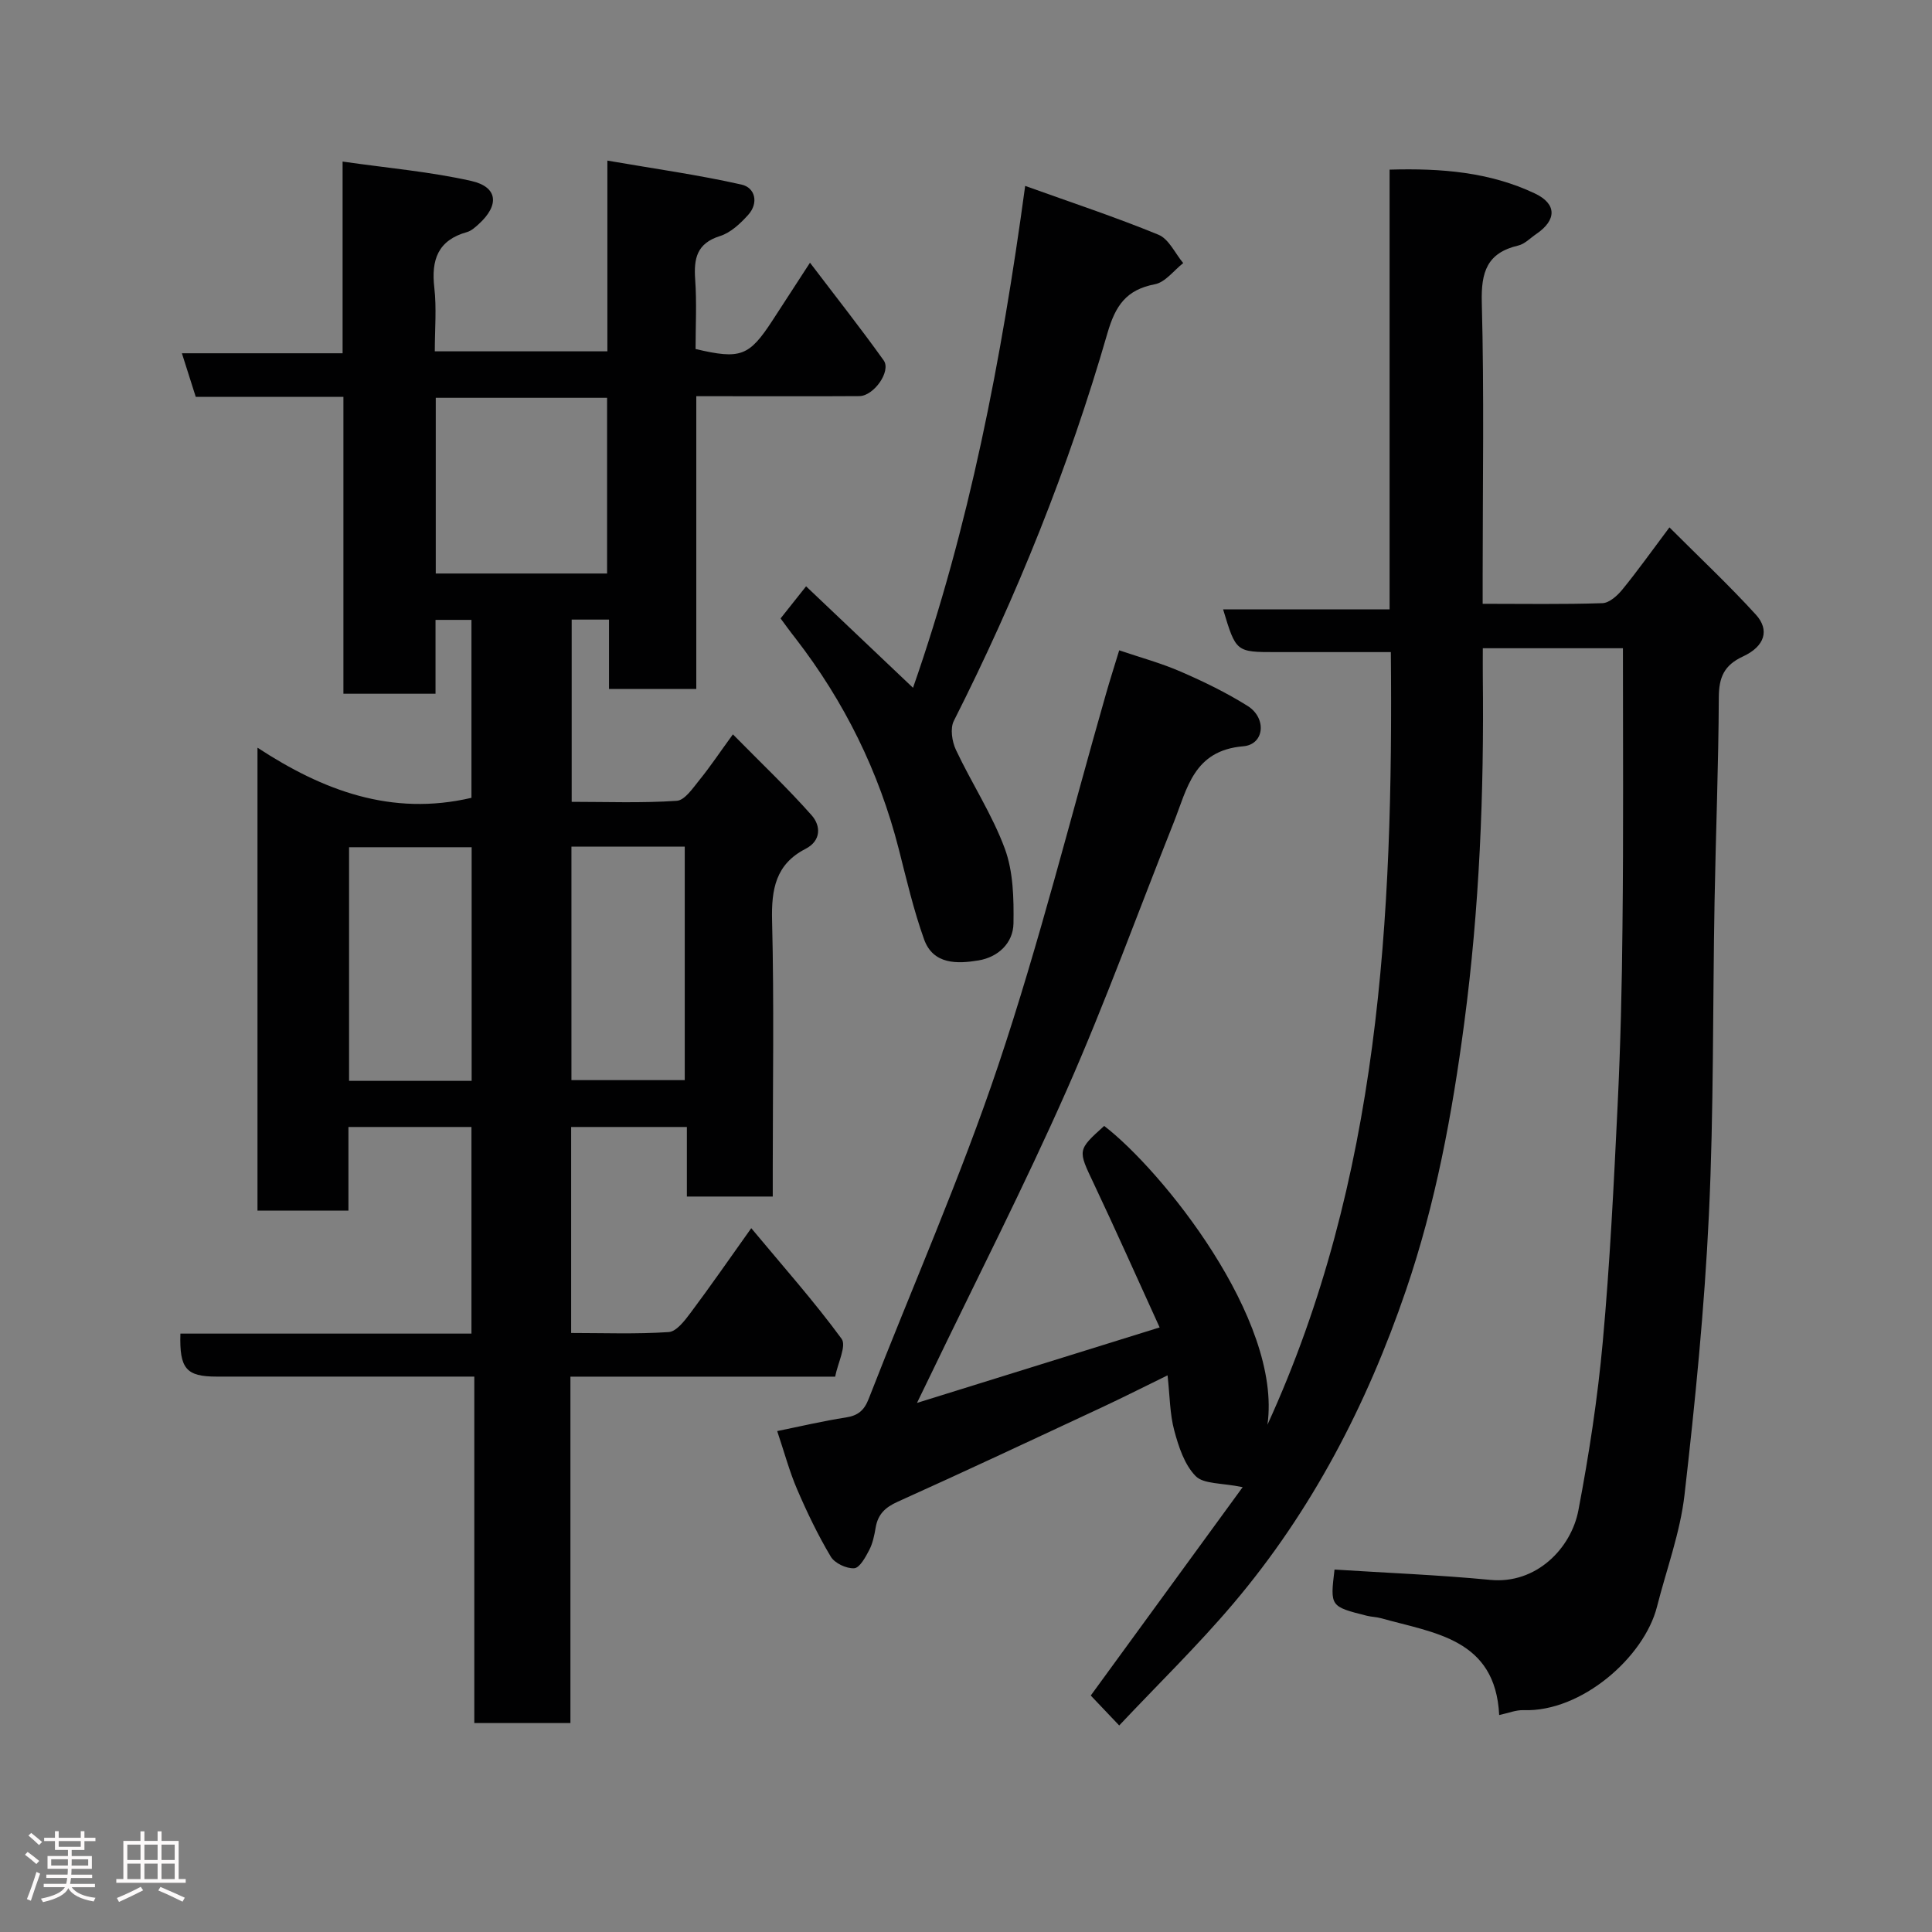 <svg enable-background="new 0 0 400 400" viewBox="0 0 400 400" xmlns="http://www.w3.org/2000/svg"><rect x="0" y="0" width="400" height="400" fill="#808080" stroke="none"/><path d="m5.17 384 .55-.58c.85.61 1.65 1.24 2.4 1.87l-.59.64c-.83-.73-1.62-1.38-2.36-1.93m1.22 9.53-.82-.34c.71-1.76 1.37-3.64 1.98-5.63.24.13.5.25.76.36-.6 1.67-1.24 3.54-1.92 5.61m-.5-13.5.57-.54c.56.44 1.31 1.06 2.26 1.87l-.64.64c-.68-.66-1.41-1.32-2.19-1.97m3.25.46h2.24v-1.36h.77v1.36h4.57v-1.36h.76v1.36h2.28v.69h-2.28v1.84h-2.64v1.26h4.18v2.64h-4.21c0 .45-.02.86-.05 1.21h4.32v.69h-4.38c-.04.34-.1.75-.19 1.22h5.15v.69h-4.82c.87 1.19 2.51 1.92 4.93 2.19-.17.31-.3.57-.37.76-2.77-.49-4.52-1.41-5.26-2.76-.56 1.26-2.3 2.23-5.24 2.9-.12-.24-.26-.48-.43-.72 2.73-.55 4.38-1.34 4.96-2.38h-4.38v-.69h4.65c.1-.38.17-.79.21-1.22h-4.32v-.69h4.4c.03-.34.05-.75.05-1.21h-4.2v-2.64h4.23v-1.26h-2.69v-1.84h-2.24zm1.46 4.46v1.29h3.45c.01-.4.02-.57.01-.53v-.32-.45h-3.46zm1.55-2.59h4.57v-1.19h-4.57zm6.11 2.59h-3.42v.77c-.02.19-.01.37-.02.53h3.44z" fill="#fcfafa"/><path d="m32.63 379.16h.82v1.98h3.54v7.89h1.46v.78h-14.37v-.78h1.46v-7.89h3.54v-1.98h.82v1.98h2.73zm-3.49 11.48.5.73c-1.61.82-3.28 1.63-5 2.41-.13-.27-.28-.55-.44-.82 1.75-.72 3.4-1.49 4.94-2.32m-2.78-5.55h2.73v-3.18h-2.73zm0 3.95h2.73v-3.2h-2.73zm3.54-3.95h2.73v-3.18h-2.73zm0 3.95h2.73v-3.2h-2.73zm7.89 4.68c-1.84-.92-3.51-1.7-5.02-2.32l.45-.73c1.89.8 3.57 1.55 5.04 2.23zm-1.62-11.81h-2.73v3.18h2.73zm-2.73 7.13h2.73v-3.2h-2.73z" fill="#fcfafa"/><g fill="#010102"><path d="m336.01 134.21c-9.16 0-18.76 0-29.01 0 0 2.04-.02 3.97 0 5.91.27 23.99-.69 47.88-3.85 71.72-2.49 18.82-5.91 37.31-12.07 55.32-8.11 23.73-19.48 45.64-35.7 64.8-7.39 8.73-15.62 16.74-23.66 25.28-2.36-2.48-4.4-4.63-5.89-6.2 10.38-14.24 20.72-28.43 31.45-43.14-4.37-.91-8.06-.6-9.73-2.29-2.31-2.34-3.53-6.08-4.43-9.43-.93-3.44-.91-7.14-1.39-11.43-4.74 2.32-9.17 4.56-13.66 6.66-14.06 6.56-28.1 13.15-42.24 19.52-2.57 1.16-4.06 2.59-4.53 5.32-.27 1.59-.6 3.25-1.33 4.66-.77 1.48-1.98 3.71-3.12 3.78-1.6.1-4.04-1.04-4.85-2.41-2.65-4.45-4.91-9.15-6.96-13.92-1.6-3.72-2.65-7.67-4.13-12.07 4.82-.98 9.5-2.09 14.24-2.82 2.51-.39 3.78-1.48 4.7-3.85 8.97-23.06 19.01-45.75 26.87-69.18 8.47-25.26 14.93-51.2 22.28-76.84.8-2.8 1.69-5.58 2.72-8.96 4.29 1.46 8.66 2.64 12.77 4.43 4.75 2.06 9.45 4.35 13.82 7.09 3.99 2.51 3.5 7.98-.91 8.35-10.29.86-11.6 8.76-14.39 15.77-7.35 18.44-14.1 37.15-22.11 55.3-8.85 20.03-18.84 39.55-28.34 59.3-.75 1.56-1.52 3.12-2.71 5.58 16.87-5.25 32.94-10.25 50.24-15.63-4.78-10.48-9.11-20.21-13.66-29.83-3.27-6.91-3.41-6.85 2.18-11.89 11.87 9.11 36.89 40.03 33.8 61.87 23.23-50.79 26.06-104.82 25.55-159.97-8.22 0-16.01 0-23.79 0-8.27 0-8.27 0-10.94-8.85h34.47c0-30.35 0-60.4 0-91.04 10.75-.31 20.74.51 30.09 4.94 4.58 2.17 4.51 5.52.26 8.4-1.22.83-2.36 2.05-3.7 2.37-6.48 1.52-7.73 5.48-7.56 11.8.5 18.82.18 37.66.18 56.49v5.89c8.56 0 16.68.14 24.79-.13 1.43-.05 3.1-1.55 4.13-2.82 3.1-3.79 5.95-7.8 9.75-12.87 6.23 6.24 12.3 11.93 17.89 18.06 2.9 3.18 1.86 6.57-2.66 8.66-3.93 1.82-4.99 4.33-5.01 8.49-.06 14.1-.63 28.2-.88 42.3-.39 21.6-.15 43.23-1.17 64.8-.92 19.37-2.84 38.72-5.05 57.99-.9 7.84-3.74 15.45-5.7 23.17-2.65 10.45-15.65 21.83-27.62 21.41-1.57-.06-3.16.61-5.05 1.01-.78-15.81-13.43-16.95-24.49-20.05-.94-.26-1.95-.27-2.89-.5-7.63-1.92-7.63-1.93-6.71-9.57 10.78.69 21.56 1.11 32.27 2.14 9.5.91 16.72-6.53 18.22-14.41 2.2-11.55 3.99-23.22 5.05-34.92 1.48-16.26 2.28-32.58 3.07-48.9.6-12.42.9-24.87 1.01-37.3.21-18.94.09-37.86.09-57.36z"/><path d="m151.74 152.04c5.89 5.99 11.36 11.16 16.32 16.78 1.86 2.11 2.03 5.22-1.29 6.93-6.18 3.18-7.08 8.36-6.92 14.84.43 17.15.14 34.32.14 51.49v5.65c-6.02 0-11.62 0-17.78 0 0-4.63 0-9.36 0-14.4-8.26 0-15.98 0-23.96 0v42.65c6.7 0 13.47.26 20.2-.19 1.61-.11 3.32-2.38 4.53-3.99 4.11-5.49 8.01-11.13 12.56-17.52 6.59 7.92 13.01 15.14 18.7 22.9 1.06 1.45-.79 5.03-1.33 7.84-18.35 0-36.31 0-54.81 0v71.72c-6.81 0-13.08 0-19.9 0 0-23.66 0-47.38 0-71.73-3.62 0-6.73 0-9.84 0-14.5 0-29 0-43.49 0-6.32 0-7.74-1.62-7.52-8.9h60.26c0-14.35 0-28.4 0-42.78-8.33 0-16.71 0-25.47 0v17.31c-6.41 0-12.47 0-18.83 0 0-31.58 0-63.17 0-95.84 13.53 8.86 27.75 14.25 44.3 10.38 0-11.73 0-24.12 0-36.84-2.3 0-4.68 0-7.44 0v15.29c-6.41 0-12.46 0-19.07 0 0-20.32 0-40.71 0-61.46-10.48 0-20.42 0-30.57 0-.95-2.99-1.81-5.71-2.87-9.03h33.27c0-13.21 0-25.94 0-39.69 9.32 1.34 18.1 2.09 26.63 4.01 5.54 1.24 5.88 5.02 1.53 8.96-.72.65-1.52 1.38-2.41 1.63-6.01 1.68-7.43 5.73-6.76 11.51.49 4.24.1 8.59.1 13.18h35.73c0-12.57 0-25.3 0-39.49 9.78 1.69 18.87 2.96 27.79 4.97 2.83.64 3.57 3.82 1.37 6.26-1.61 1.79-3.63 3.7-5.84 4.39-4.83 1.52-5.45 4.67-5.14 9.02.34 4.79.08 9.62.08 14.37 9.32 2.19 11.08 1.52 15.93-5.92 2.4-3.68 4.78-7.36 7.76-11.95 5.33 7.02 10.46 13.51 15.26 20.23 1.59 2.23-2.05 7.38-5.05 7.39-9.5.06-19 .02-28.5.02-1.63 0-3.25 0-5.25 0v60.61c-6.08 0-11.8 0-18.07 0 0-4.65 0-9.39 0-14.36-2.81 0-5.09 0-7.73 0v37.73c7.23 0 14.51.28 21.75-.21 1.69-.11 3.37-2.68 4.75-4.37 2.16-2.66 4.06-5.52 6.88-9.39zm-61.52-33.3h35.47c0-12.3 0-24.34 0-36.38-12.02 0-23.72 0-35.47 0zm7.43 105.04c0-16.45 0-32.48 0-48.37-8.74 0-17.12 0-25.38 0v48.37zm44.12-48.5c-8.18 0-15.77 0-23.46 0v48.35h23.46c0-16.28 0-32.19 0-48.35z"/><path d="m161.61 128.04c1.93-2.43 3.47-4.37 5.28-6.65 7.54 7.16 14.68 13.93 22.14 21.01 11.6-33.2 18.32-67.8 23.22-103.91 9.48 3.41 18.67 6.44 27.6 10.11 2.15.88 3.44 3.86 5.12 5.87-1.94 1.52-3.71 3.97-5.86 4.38-5.94 1.14-8.17 4.41-9.83 10.14-8.01 27.75-18.76 54.47-31.8 80.26-.79 1.56-.38 4.28.44 6.01 3.24 6.89 7.5 13.36 10.12 20.45 1.75 4.75 1.87 10.3 1.79 15.48-.07 4.12-3.24 6.99-7.22 7.65-4.37.73-9.4.91-11.29-4.36-2.18-6.09-3.65-12.45-5.25-18.73-4.09-16-11.25-30.48-21.33-43.54-1.21-1.53-2.35-3.12-3.13-4.17z"/></g></svg>